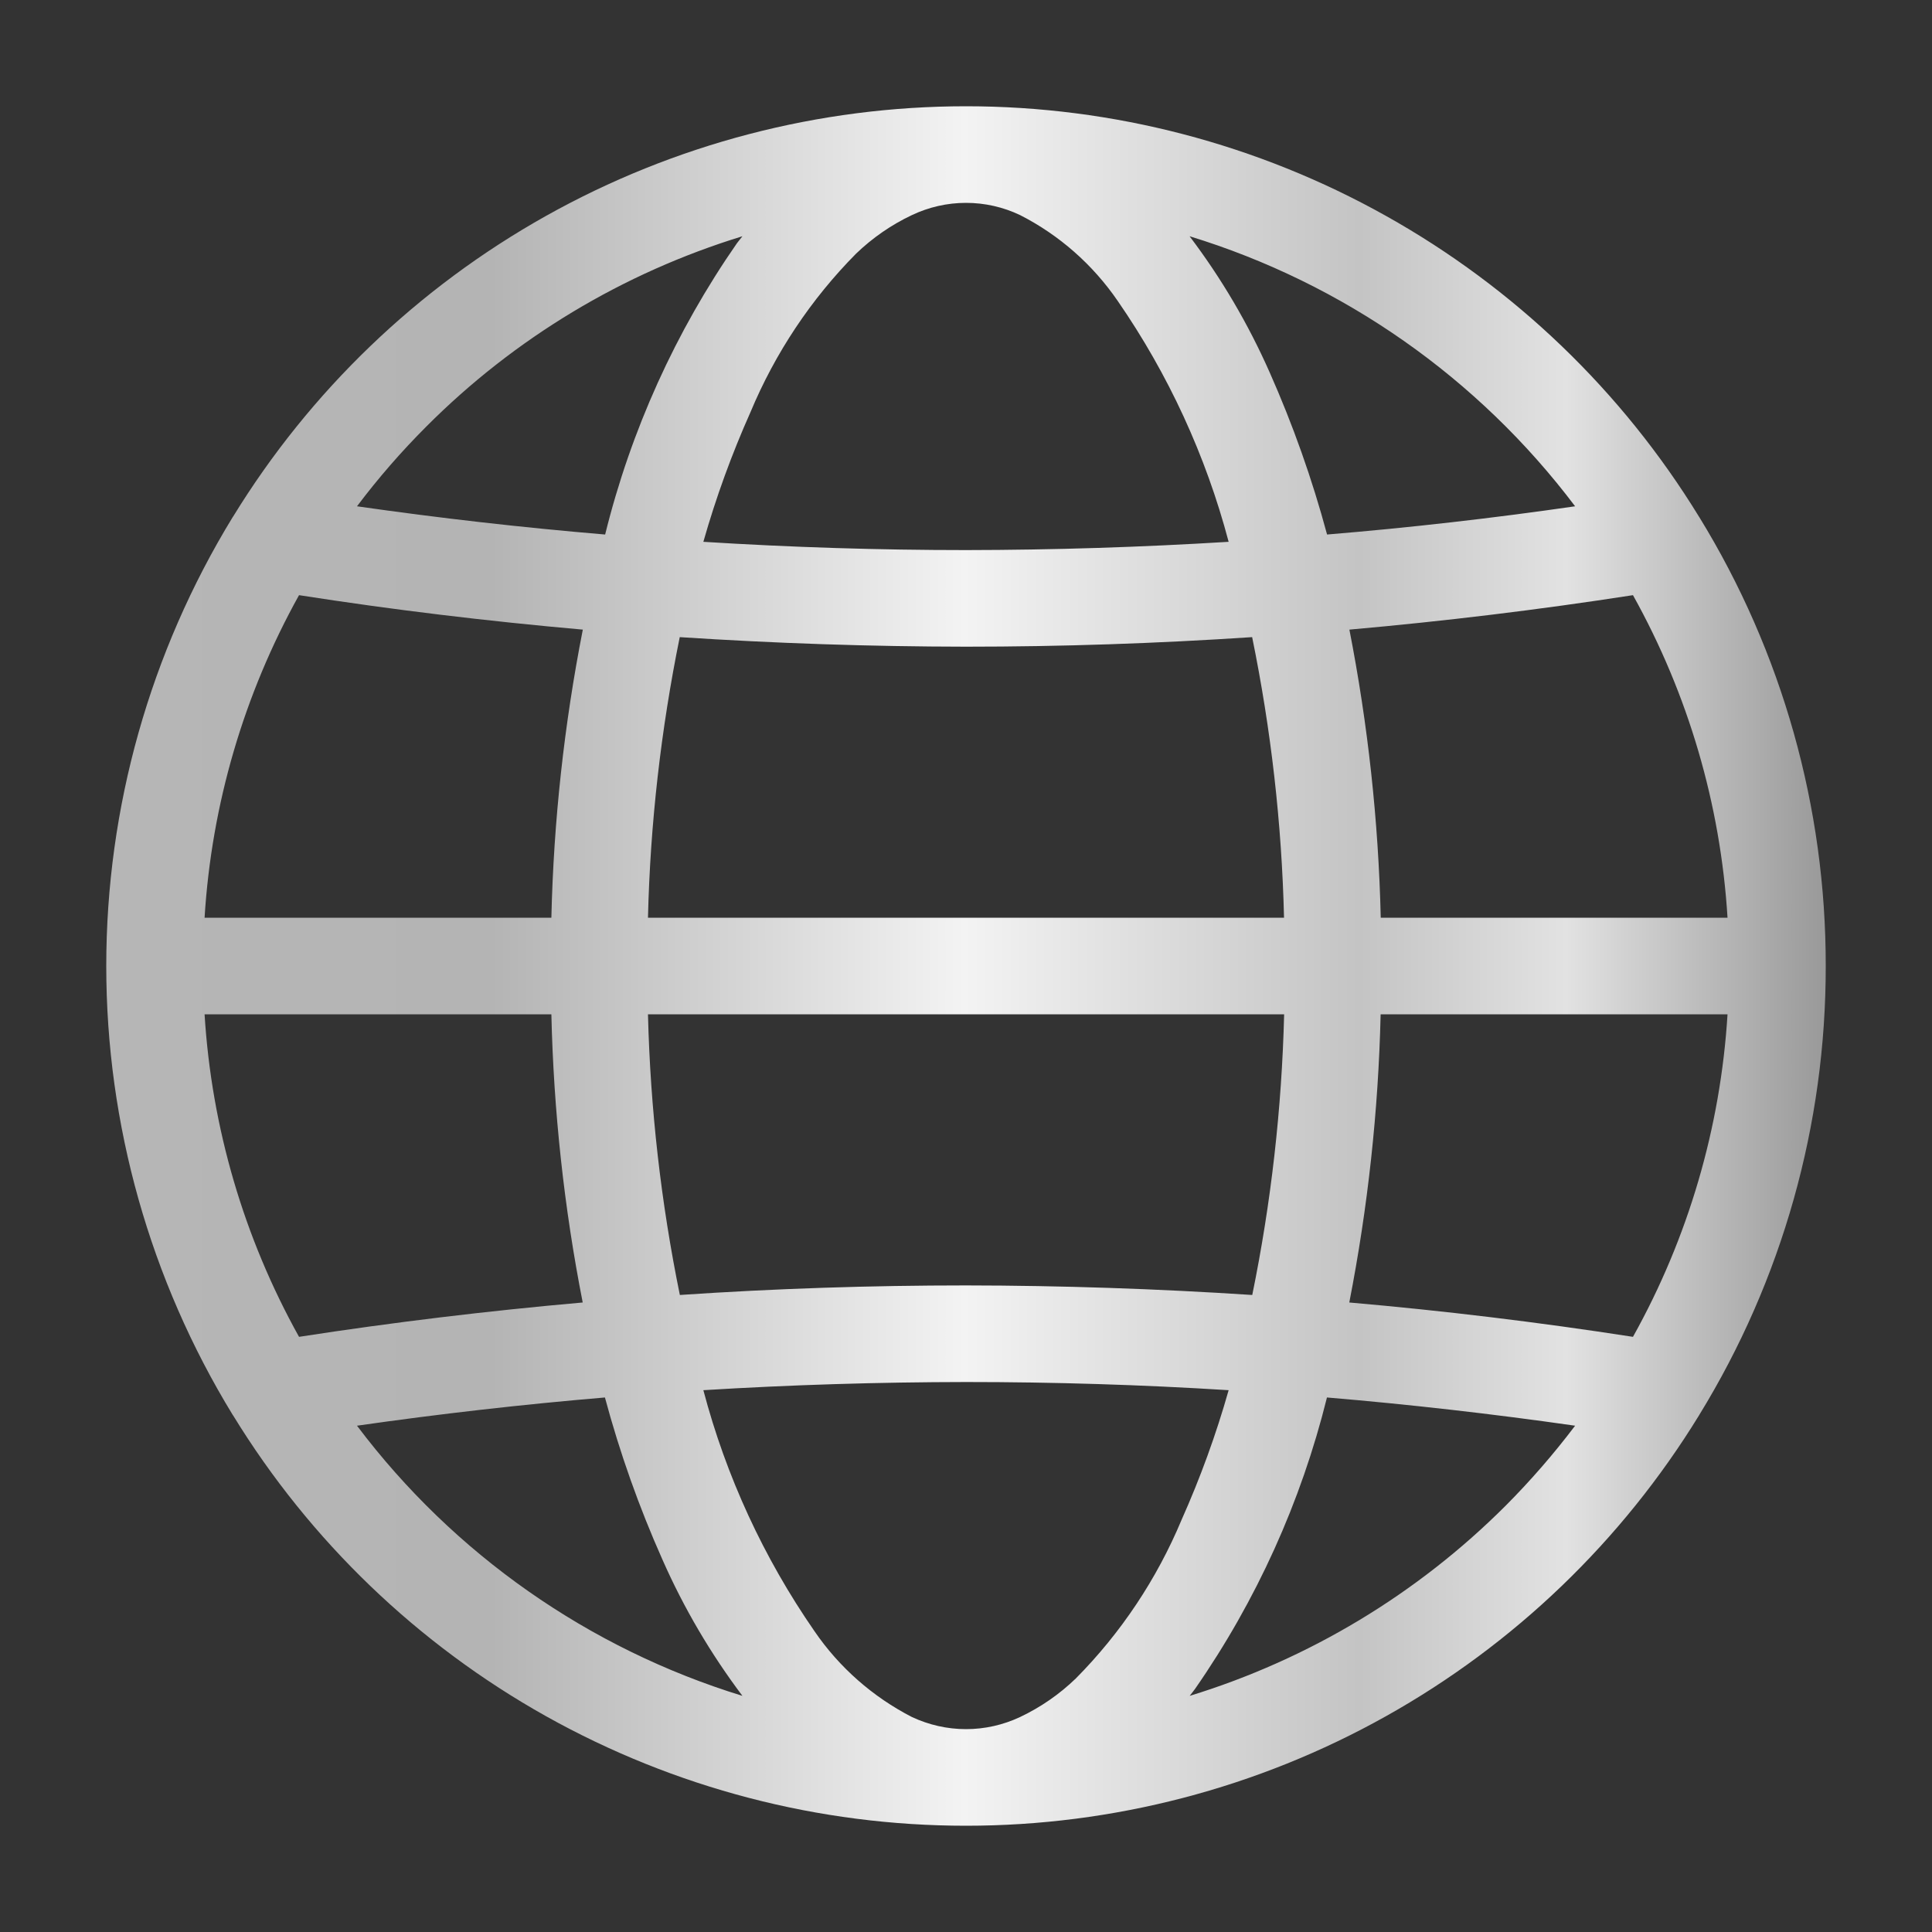 <svg width="18" height="18" viewBox="0 0 18 18" fill="none" xmlns="http://www.w3.org/2000/svg">
<rect x="0" y="0" width="18" height="18" fill="#333333" stroke="none"/>
<g clip-path="url(#clip0_197_209793)">
<path d="M15.832 13.182C16.605 11.924 17.012 10.476 17.01 9V9C17.012 7.524 16.605 6.076 15.832 4.818L15.828 4.812C15.112 3.644 14.108 2.68 12.912 2.011C11.717 1.342 10.37 0.99 9 0.99C7.63 0.99 6.283 1.342 5.088 2.011C3.893 2.68 2.889 3.644 2.173 4.811L2.168 4.818C1.398 6.077 0.99 7.524 0.99 9C0.99 10.476 1.398 11.923 2.168 13.182L2.173 13.189C2.889 14.357 3.893 15.321 5.088 15.99C6.284 16.659 7.63 17.01 9 17.01C10.37 17.01 11.717 16.659 12.912 15.99C14.108 15.321 15.111 14.357 15.828 13.189L15.832 13.182ZM10.024 15.637C9.871 15.785 9.696 15.906 9.504 15.997C9.347 16.071 9.175 16.11 9 16.11C8.826 16.11 8.654 16.071 8.496 15.997C8.132 15.81 7.819 15.535 7.588 15.197C7.115 14.514 6.765 13.755 6.553 12.952C7.368 12.902 8.184 12.877 9 12.876C9.816 12.876 10.632 12.901 11.447 12.952C11.33 13.365 11.183 13.769 11.008 14.161C10.778 14.711 10.444 15.213 10.024 15.637ZM1.906 9.45H5.137C5.158 10.352 5.255 11.25 5.429 12.135C4.546 12.213 3.665 12.319 2.786 12.455C2.272 11.532 1.971 10.505 1.906 9.45ZM2.786 5.545C3.664 5.682 4.546 5.788 5.43 5.866C5.256 6.751 5.158 7.649 5.137 8.55H1.906C1.971 7.495 2.272 6.469 2.786 5.545ZM7.976 2.363C8.129 2.216 8.305 2.094 8.496 2.004C8.654 1.929 8.826 1.89 9 1.89C9.175 1.89 9.347 1.929 9.504 2.004C9.869 2.19 10.181 2.465 10.413 2.803C10.885 3.486 11.235 4.246 11.447 5.048C10.632 5.098 9.817 5.124 9 5.125C8.184 5.125 7.368 5.099 6.553 5.048C6.67 4.636 6.817 4.232 6.992 3.84C7.222 3.289 7.556 2.787 7.976 2.363ZM16.095 8.55H12.864C12.843 7.649 12.745 6.751 12.572 5.866C13.455 5.788 14.336 5.681 15.214 5.545C15.729 6.469 16.03 7.495 16.095 8.55ZM6.334 12.065C6.158 11.204 6.059 10.329 6.037 9.45H11.964C11.942 10.329 11.843 11.204 11.667 12.065C10.779 12.007 9.89 11.977 9 11.976C8.111 11.976 7.222 12.005 6.334 12.065ZM11.666 5.936C11.842 6.797 11.942 7.672 11.963 8.55H6.037C6.058 7.672 6.158 6.797 6.333 5.936C7.221 5.994 8.11 6.024 9 6.025C9.89 6.025 10.778 5.995 11.666 5.936ZM12.863 9.45H16.095C16.03 10.505 15.729 11.532 15.214 12.455C14.336 12.319 13.455 12.212 12.571 12.135C12.744 11.25 12.842 10.352 12.863 9.45ZM14.675 4.717C13.907 4.828 13.137 4.916 12.364 4.98C12.225 4.463 12.046 3.958 11.829 3.469C11.63 3.019 11.38 2.593 11.083 2.201C12.516 2.64 13.773 3.521 14.675 4.717ZM3.973 3.973C4.794 3.15 5.805 2.542 6.917 2.201C6.9 2.223 6.883 2.244 6.866 2.266C6.295 3.088 5.878 4.008 5.638 4.98C4.865 4.915 4.095 4.827 3.326 4.717C3.524 4.454 3.74 4.206 3.973 3.973ZM3.326 13.283C4.094 13.173 4.864 13.085 5.636 13.02C5.775 13.537 5.954 14.042 6.172 14.531C6.371 14.982 6.621 15.407 6.917 15.8C5.485 15.36 4.228 14.48 3.326 13.283ZM14.028 14.028C13.206 14.85 12.195 15.459 11.084 15.8C11.101 15.778 11.118 15.757 11.134 15.735C11.706 14.912 12.122 13.992 12.363 13.02C13.135 13.085 13.906 13.173 14.675 13.283C14.476 13.546 14.26 13.795 14.028 14.028Z" fill="url(#paint0_linear_197_209793)"/>
</g>
<defs>
<linearGradient id="paint0_linear_197_209793" x1="0.99" y1="9" x2="17.01" y2="9" gradientUnits="userSpaceOnUse">
<stop stop-color="#B6B6B6"/>
<stop offset="0.224" stop-color="#B4B4B4"/>
<stop offset="0.499" stop-color="#F3F3F3"/>
<stop offset="0.729" stop-color="#C4C4C4"/>
<stop offset="0.849" stop-color="#E2E2E2"/>
<stop offset="1" stop-color="#999999"/>
</linearGradient>
<clipPath id="clip0_197_209793">
<rect width="18" height="18" fill="white"/>
</clipPath>
</defs>
</svg>
